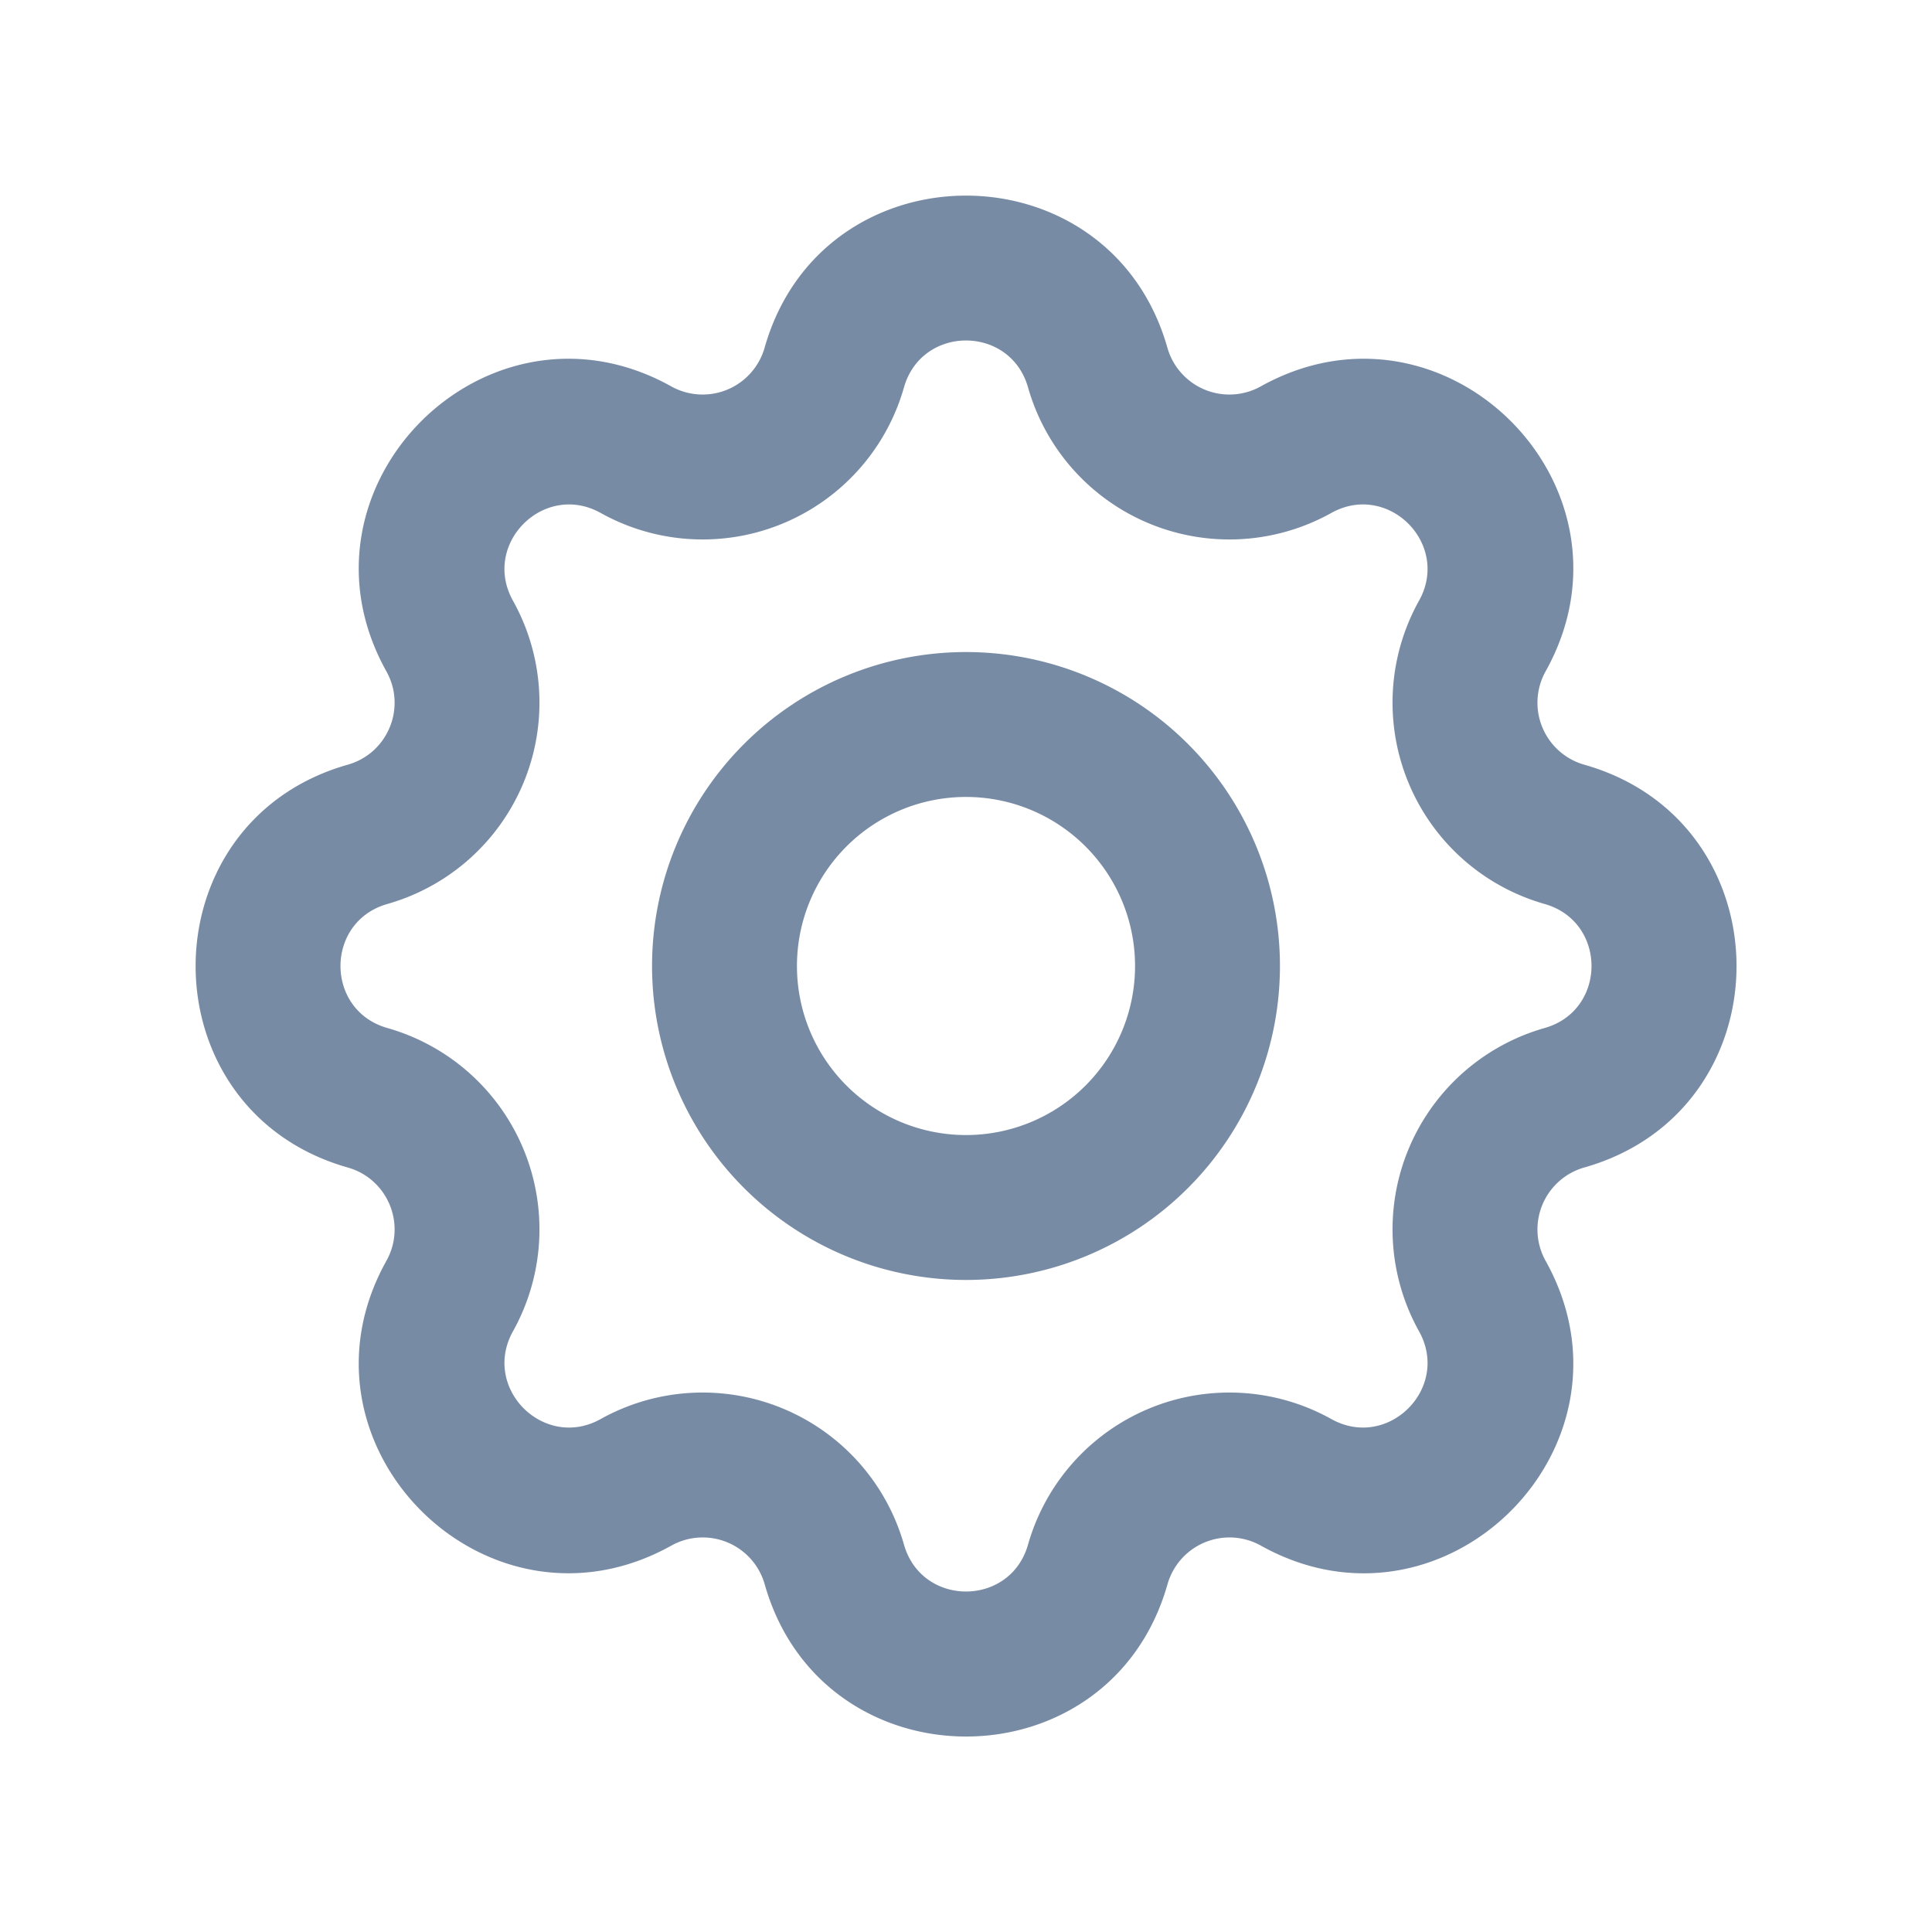 <svg xmlns="http://www.w3.org/2000/svg" width="20" height="20" fill="none"><path fill="#788BA5" fill-rule="evenodd" d="M10 6.75a3.25 3.25 0 1 0 0 6.5 3.25 3.25 0 0 0 0-6.5M8.25 10a1.75 1.75 0 1 1 3.5 0 1.75 1.75 0 0 1-3.5 0" clip-rule="evenodd"/><path fill="#788BA5" fill-rule="evenodd" d="M12.085 3.6c-.596-2.1-3.574-2.1-4.17 0a.667.667 0 0 1-.966.4C5.042 2.936 2.936 5.042 4 6.95c.21.376.014.849-.4.966-2.1.596-2.1 3.574 0 4.17.414.117.61.59.4.966C2.936 14.958 5.042 17.064 6.95 16a.667.667 0 0 1 .966.4c.596 2.102 3.574 2.102 4.17 0a.667.667 0 0 1 .966-.4c1.907 1.065 4.013-1.04 2.948-2.948a.667.667 0 0 1 .4-.966c2.102-.596 2.102-3.574 0-4.17a.667.667 0 0 1-.4-.966C17.065 5.042 14.96 2.936 13.051 4a.667.667 0 0 1-.966-.4m-2.727.41c.184-.647 1.1-.647 1.284 0a2.167 2.167 0 0 0 3.14 1.3c.587-.327 1.235.32.908.908a2.167 2.167 0 0 0 1.3 3.14c.647.184.647 1.1 0 1.284a2.167 2.167 0 0 0-1.3 3.14c.327.587-.32 1.235-.908.908a2.167 2.167 0 0 0-3.14 1.3c-.184.647-1.1.647-1.284 0a2.167 2.167 0 0 0-3.14-1.3c-.587.327-1.235-.32-.908-.908a2.167 2.167 0 0 0-1.3-3.14c-.647-.184-.647-1.1 0-1.284a2.167 2.167 0 0 0 1.3-3.14c-.327-.587.32-1.235.908-.908a2.167 2.167 0 0 0 3.14-1.3" clip-rule="evenodd"/></svg>